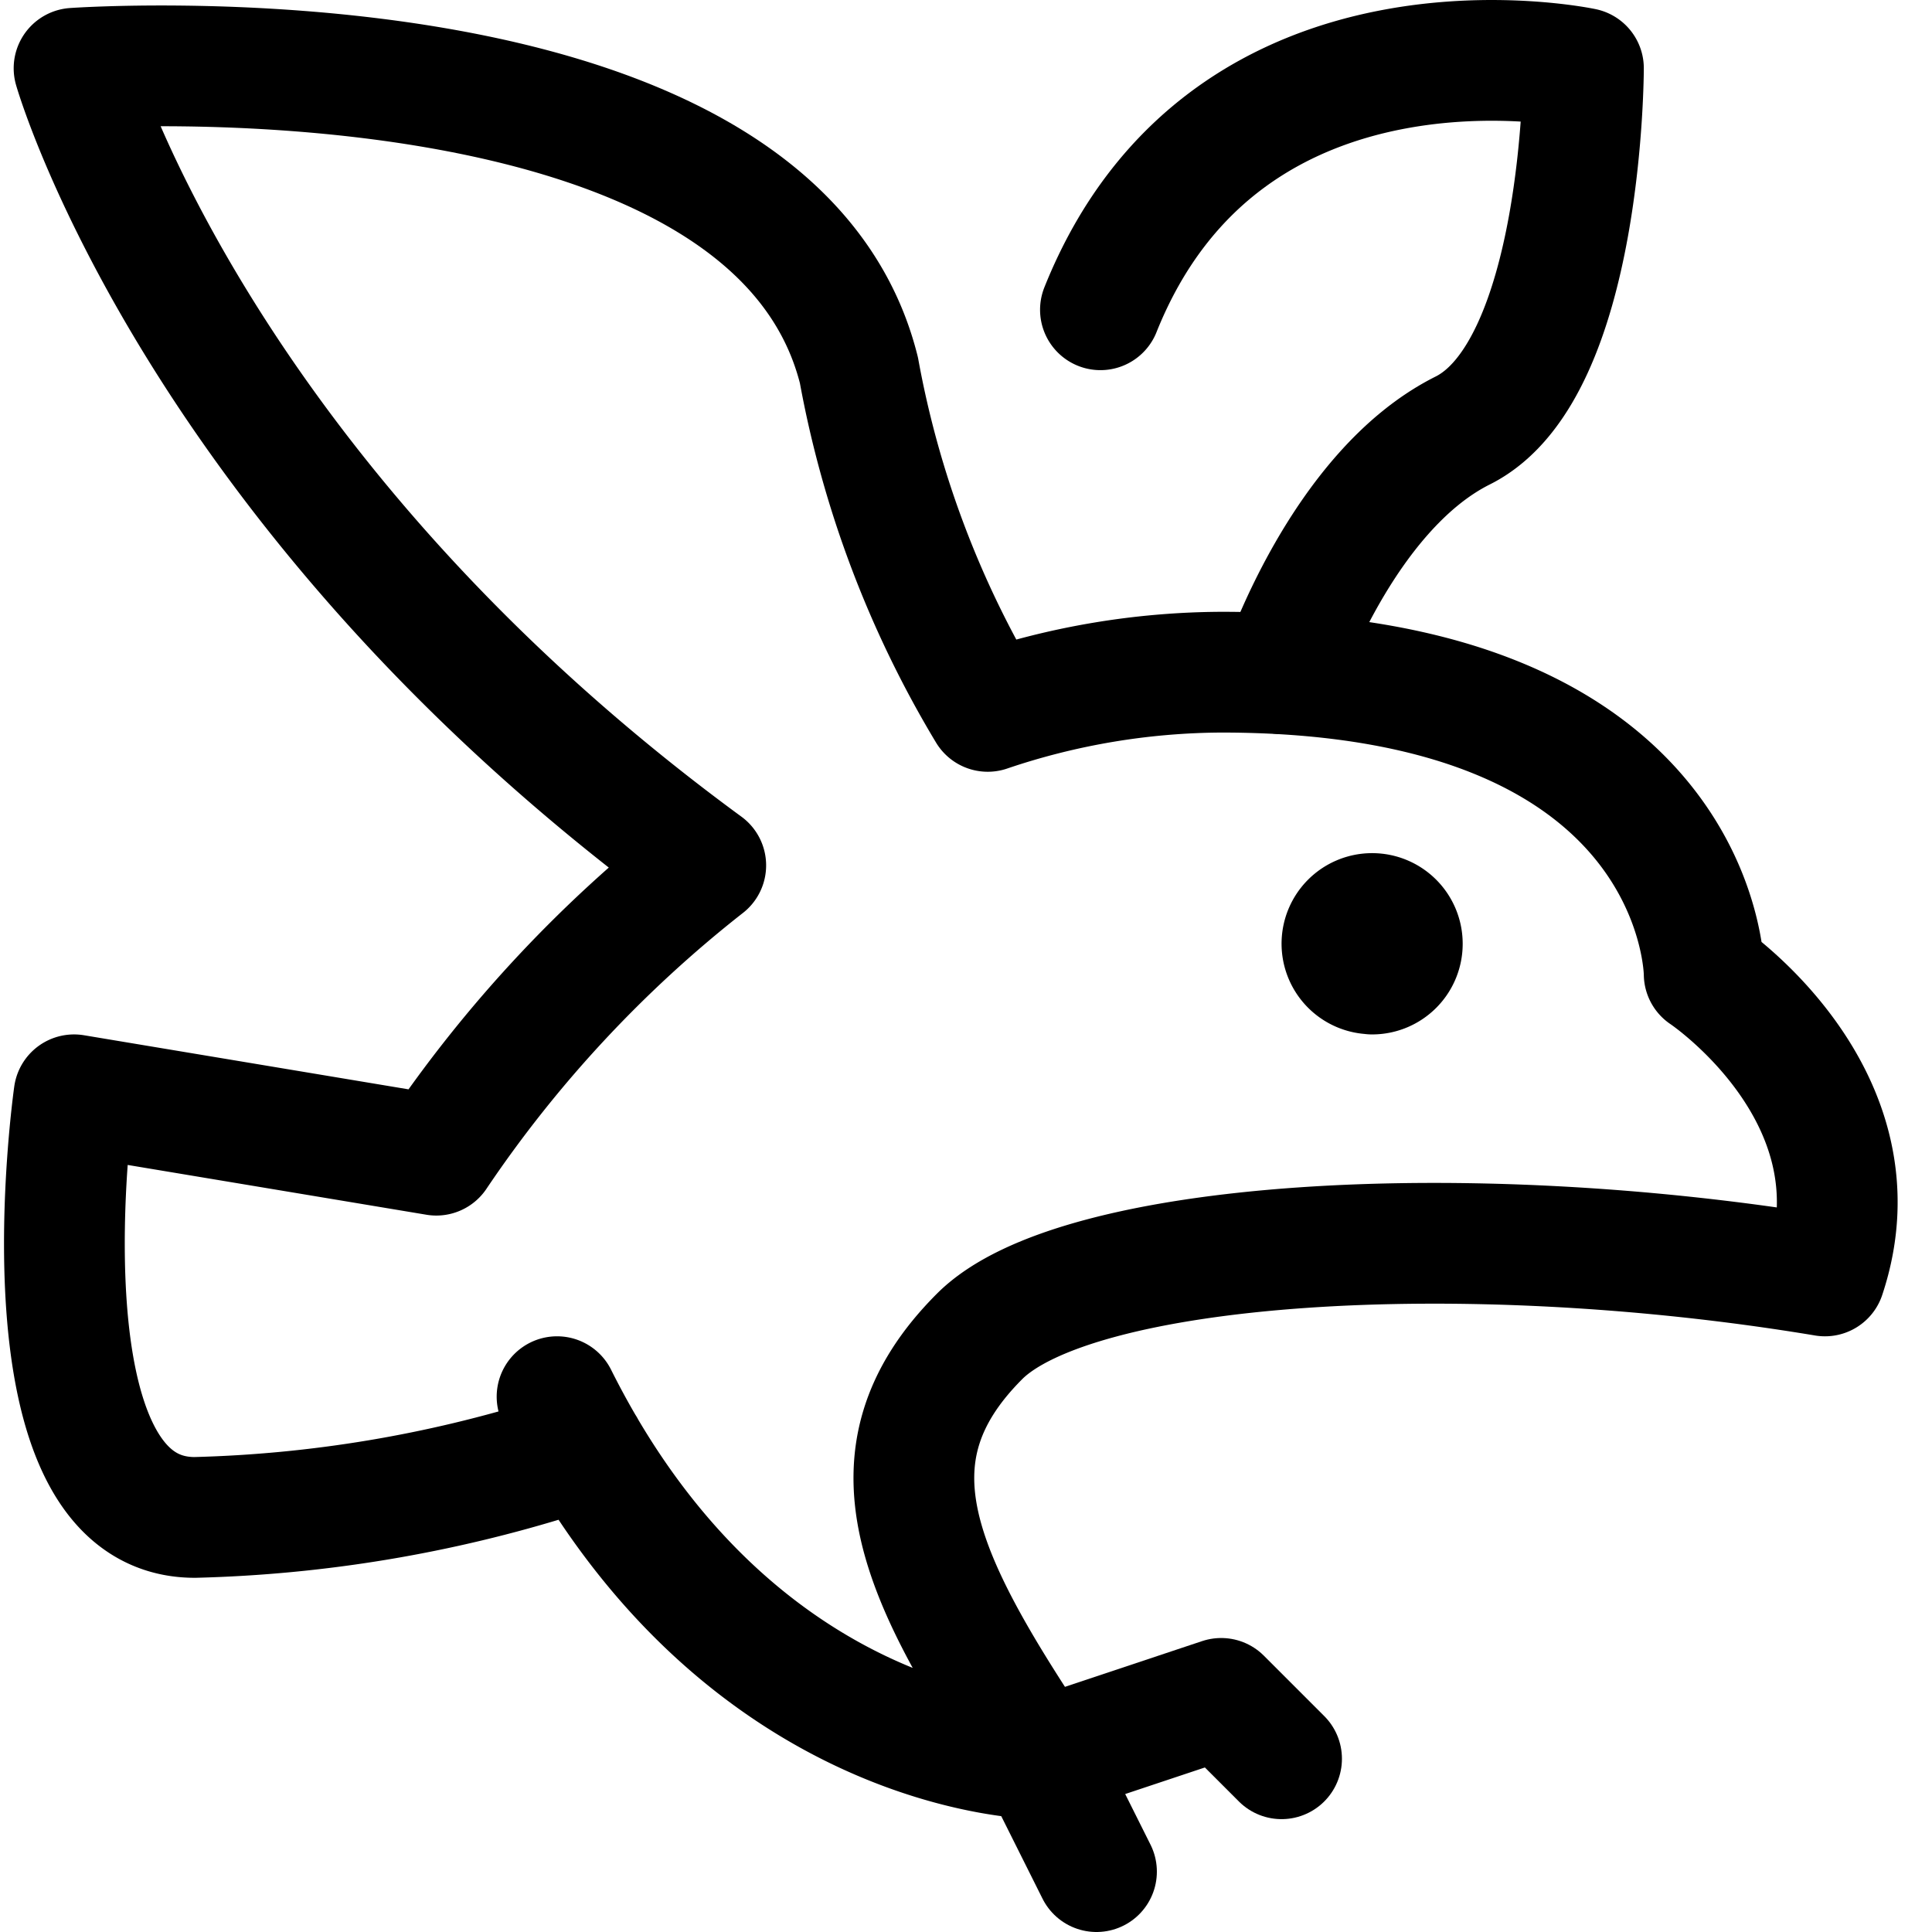 <svg xmlns="http://www.w3.org/2000/svg" id="Regular" width="24" height="24" viewBox="0 0 24 24"><defs><style>.cls-1{fill:none;stroke:#000;stroke-linecap:round;stroke-linejoin:round;stroke-width:1.5px}</style></defs><path d="m13.621 23.25-.701-1.402 2.25-.75.75.75" class="cls-1"/><path d="m7.264 17.983-.344.117a16.349 16.349 0 0 1-4.5.75c-2.25 0-1.5-5.25-1.5-5.25l4.5.75a15.756 15.756 0 0 1 3.347-3.6C2.42 6.1.92.848.92.848S9.579.232 10.67 4.6a12.593 12.593 0 0 0 1.6 4.237 9.156 9.156 0 0 1 2.9-.487c6 0 6 3.75 6 3.75s2.25 1.5 1.5 3.75c-4.5-.75-9.314-.436-10.5.75-1.5 1.5-.75 3 .75 5.25 0 0-3.75 0-6-4.5" class="cls-1"/><path d="m15.913 8.368.007-.02s.75-2.25 2.25-3 1.5-4.5 1.5-4.5-4.424-.939-6 3m3.375 7.5a.375.375 0 0 0-.375.375m.75 0a.375.375 0 0 0-.375-.375m0 .752a.375.375 0 0 0 .375-.375m-.75-.002a.375.375 0 0 0 .375.375" class="cls-1"/></svg>